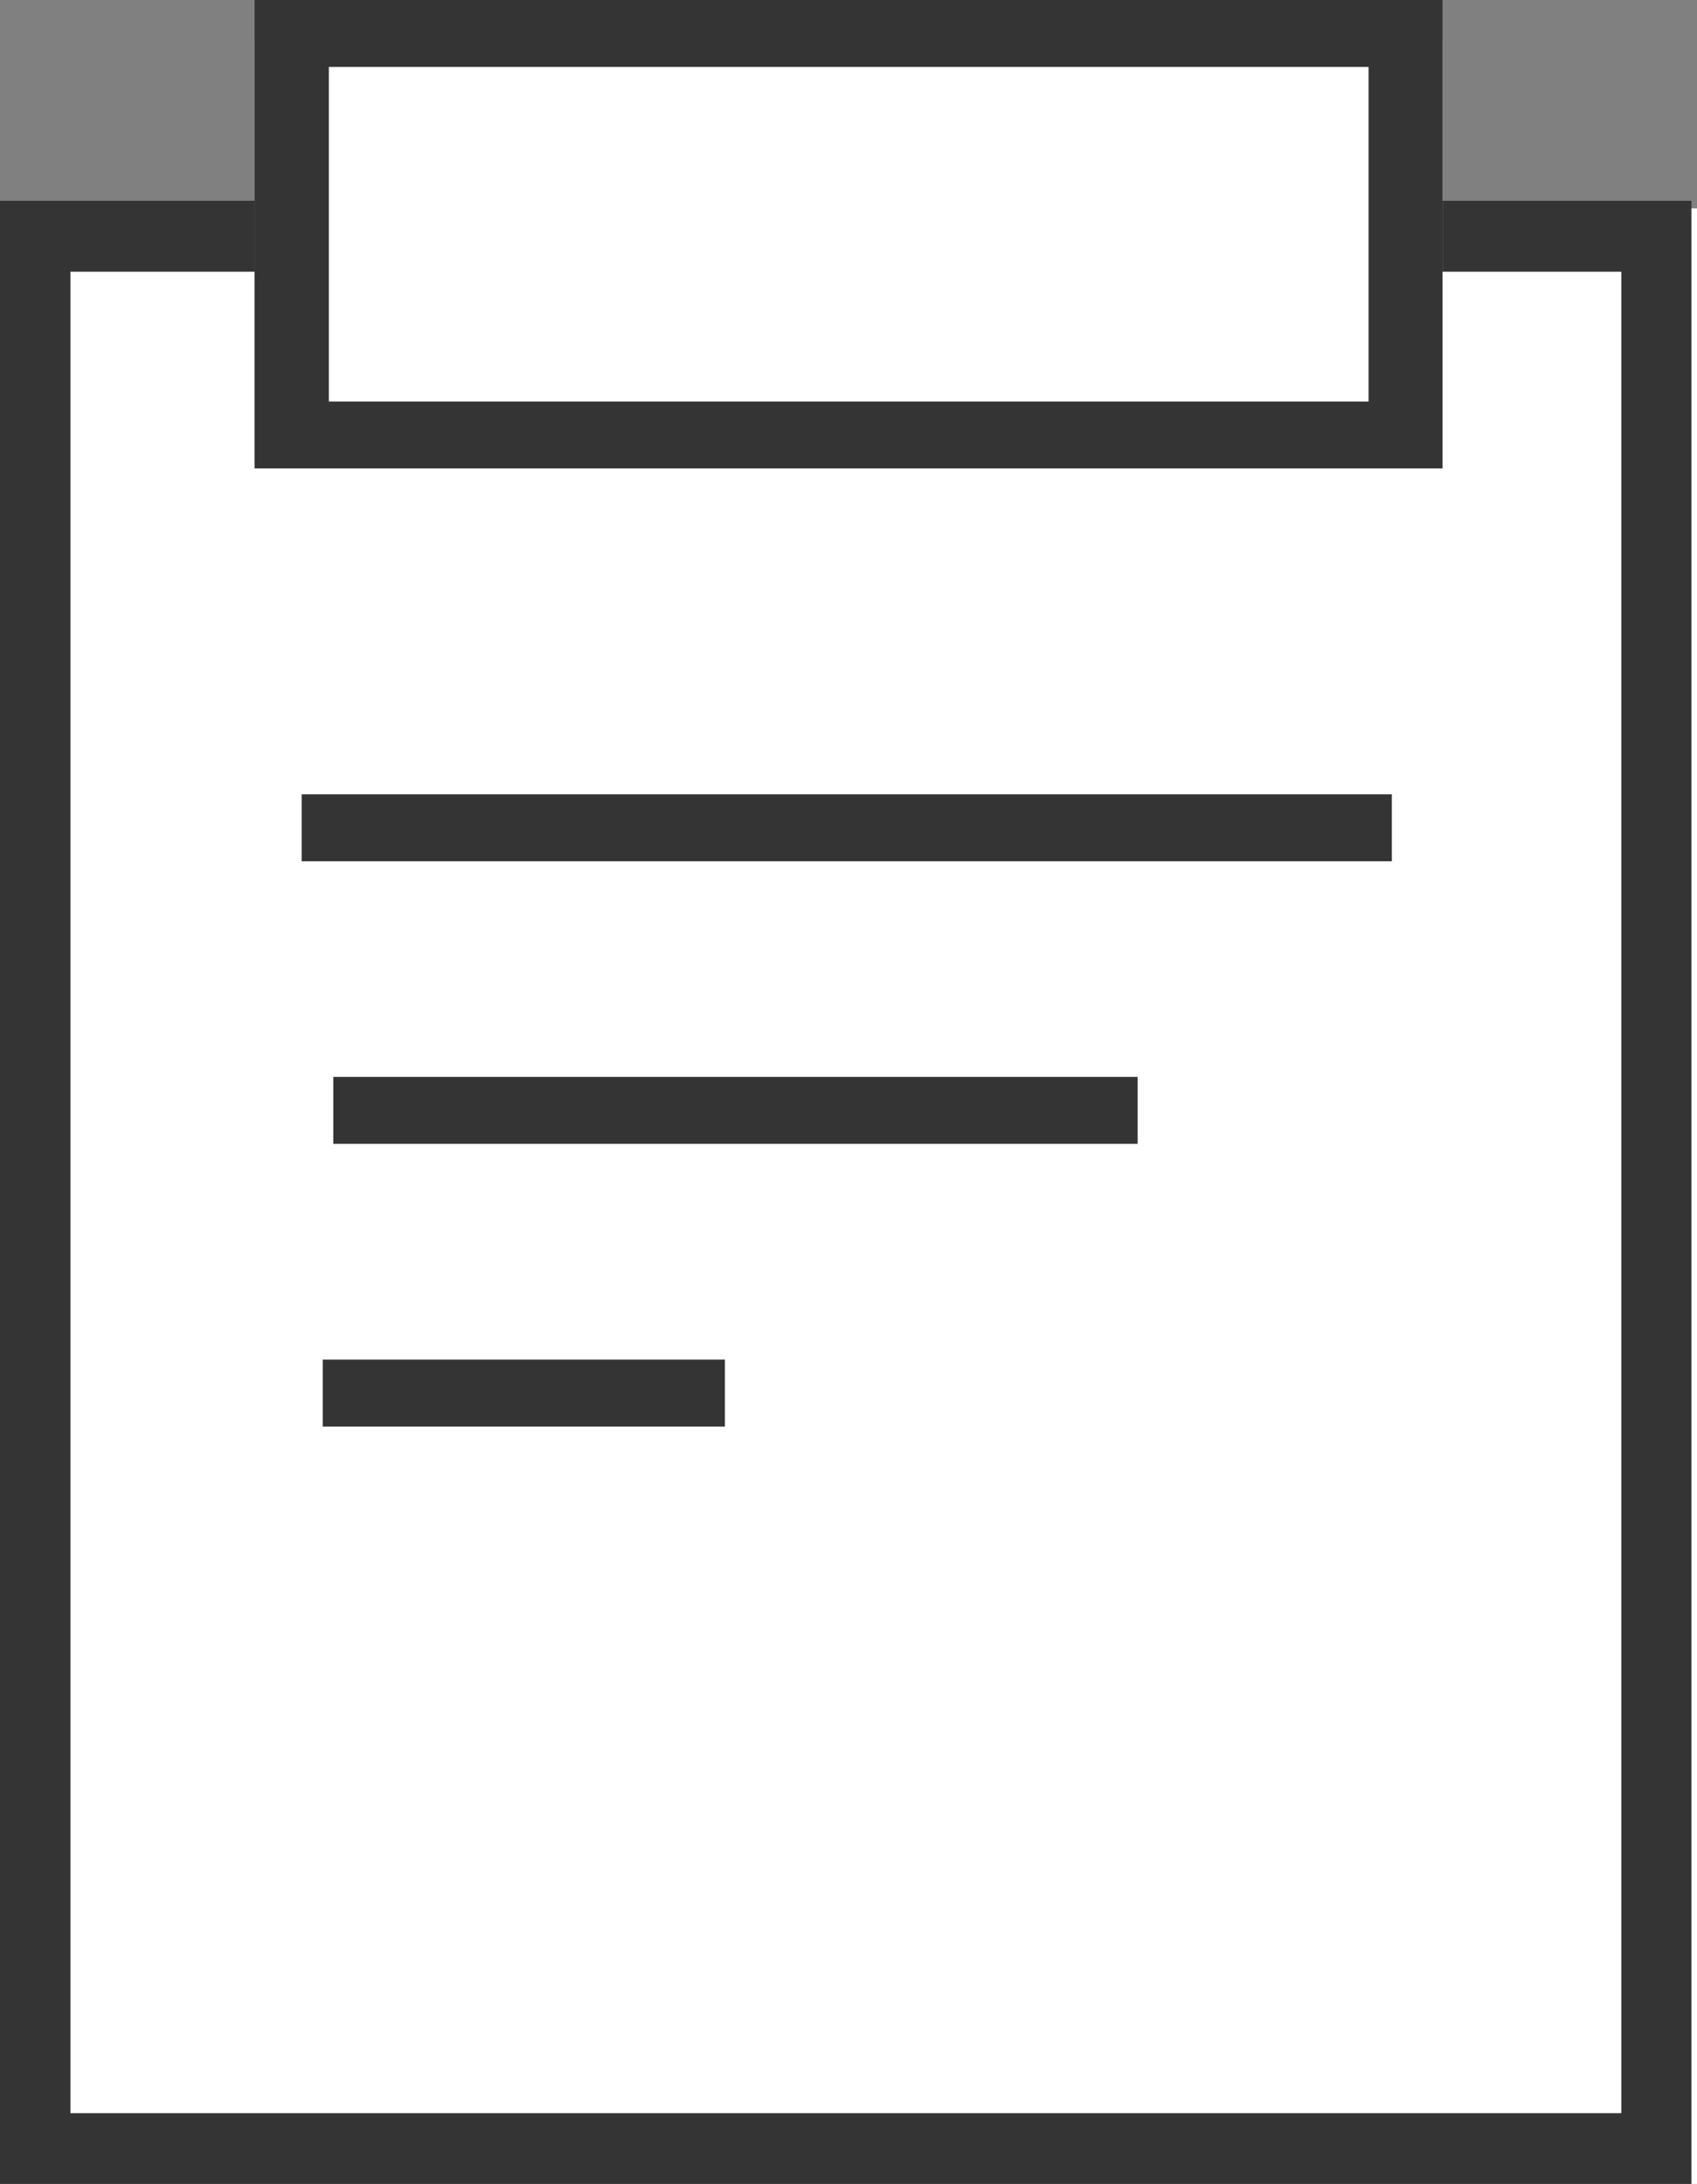 <svg xmlns="http://www.w3.org/2000/svg" width="15.538" height="20" viewBox="0 0 15.538 20">
  <rect x="0" y="0" width="15.538" height="20" fill="#808080" stroke="none"/>
  <defs>
    <style>
      .cls-1 {
        fill: #fff;
      }

      .cls-2 {
        fill: #343434;
      }
    </style>
  </defs>
  <g id="그룹_7914" data-name="그룹 7914" transform="translate(-580 -237)">
    <rect id="사각형_2289" data-name="사각형 2289" class="cls-1" width="15.538" height="18.092" transform="translate(580 238.908)"/>
    <path id="사각형_2289_-_윤곽선" data-name="사각형 2289 - 윤곽선" class="cls-2" d="M.645.649V17.513h14.2V.649H.645M0,0H15.487V18.161H0Z" transform="translate(580 238.839)"/>
    <rect id="사각형_2290" data-name="사각형 2290" class="cls-1" width="10.877" height="3.885" transform="translate(582.331 237.354)"/>
    <path id="사각형_2290_-_윤곽선" data-name="사각형 2290 - 윤곽선" class="cls-2" d="M.68.613V3.677H10.2V.613H.68M0,0H10.877V4.29H0Z" transform="translate(582.331 237)"/>
    <path id="선_2656" data-name="선 2656" class="cls-2" d="M9.982.113H0V-.5H9.982Z" transform="translate(582.762 244.774)"/>
    <path id="선_2657" data-name="선 2657" class="cls-2" d="M7.364.113H0V-.5H7.364Z" transform="translate(583.052 247.362)"/>
    <path id="선_2658" data-name="선 2658" class="cls-2" d="M3.682.113H0V-.5H3.682Z" transform="translate(582.955 249.951)"/>
  </g>
</svg>
